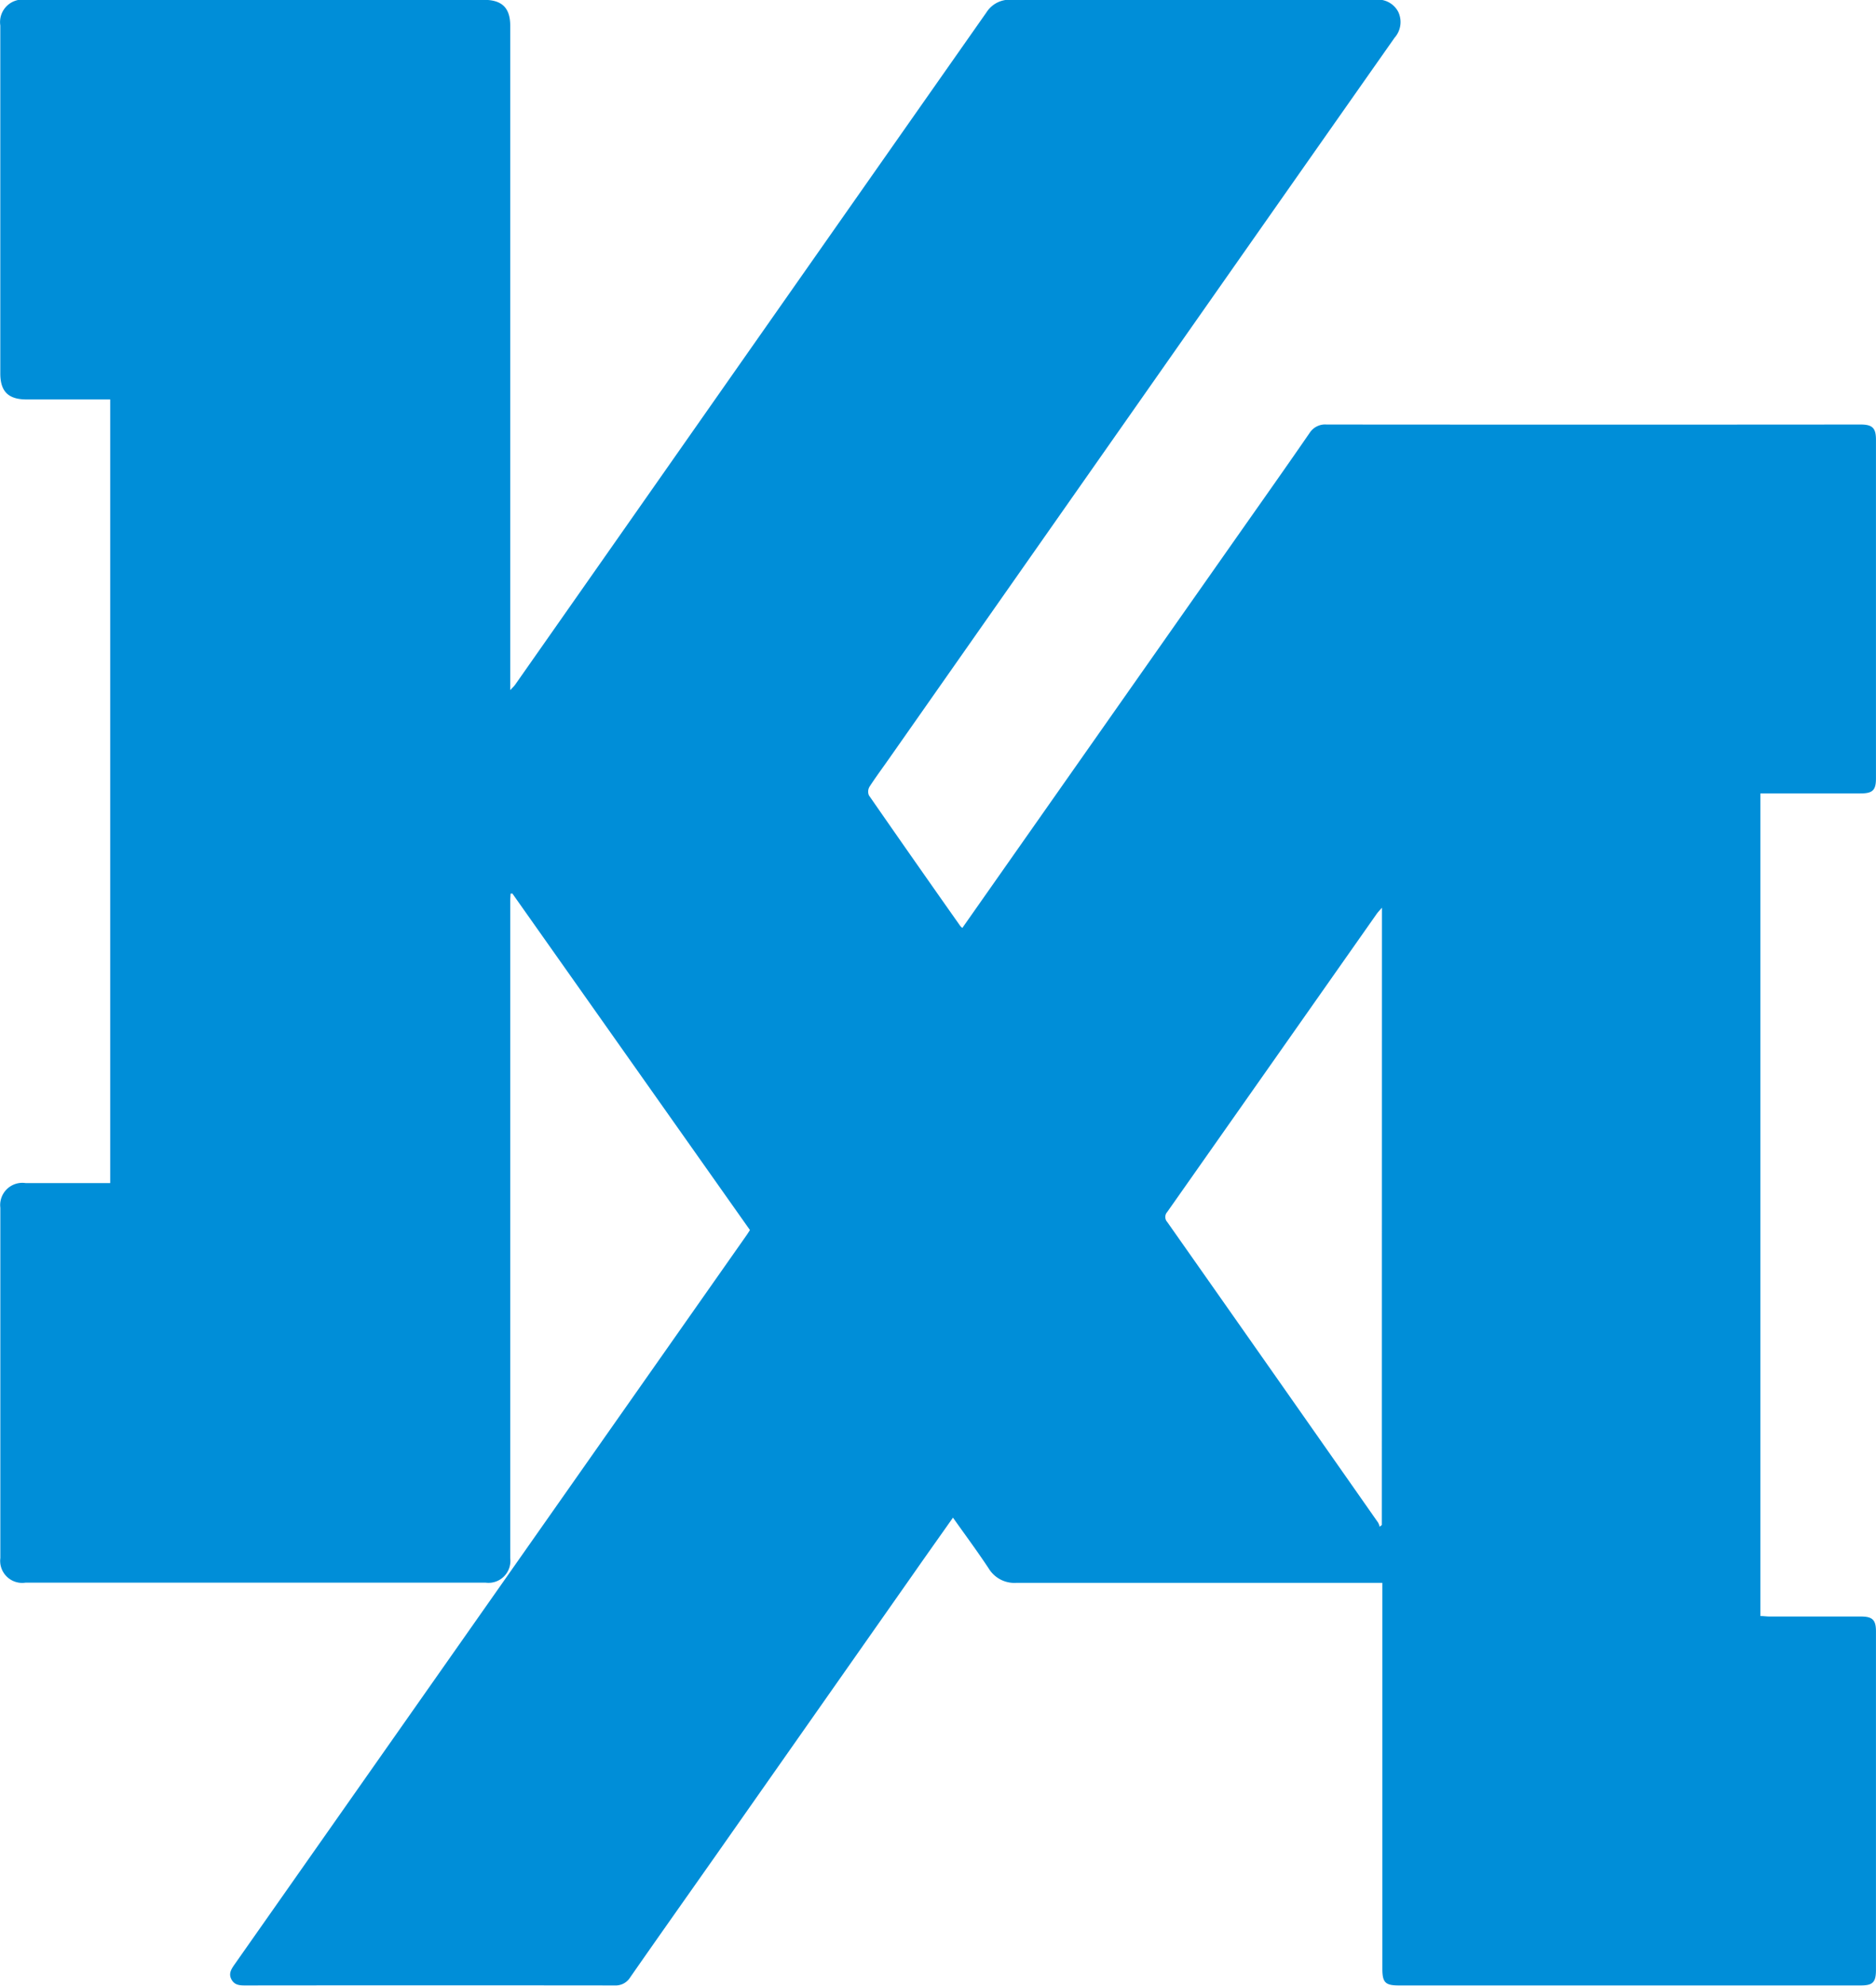 <svg xmlns="http://www.w3.org/2000/svg" width="50" height="52.913" viewBox="0 0 50 52.913"><defs><style>.a{fill:#008ed8;}</style></defs><g transform="translate(-1202.634 -1400.206)"><path class="a" d="M1228.283,1424.932l1.254-1.786,6.064-8.635c.647-.921,1.3-1.843,1.937-2.768a.49.49,0,0,1,.452-.225q7.116.006,14.232,0c.315,0,.411.091.411.406q0,4.512,0,9.024c0,.317-.09.4-.414.4h-2.667v21.92c.082,0,.168.013.254.013.809,0,1.618,0,2.427,0,.307,0,.4.09.4.395q0,4.511,0,9.024c0,.324-.085.411-.4.411h-12.323c-.356,0-.433-.082-.433-.446v-10.282h-.25q-4.751,0-9.5,0a.8.8,0,0,1-.743-.385c-.3-.454-.624-.89-.951-1.352-.361.512-.708,1-1.052,1.493l-5.275,7.517c-.759,1.08-1.522,2.157-2.276,3.24a.455.455,0,0,1-.414.215q-4.917-.005-9.833,0c-.147,0-.292,0-.378-.156s-.008-.276.078-.4l6.469-9.211,7.183-10.228c.027-.039.052-.08.087-.133l-6.333-8.969-.048.006c0,.061-.008.122-.008.184q0,7.614,0,15.227c0,.768,0,1.535,0,2.3a.583.583,0,0,1-.657.647h-12.261a.587.587,0,0,1-.672-.654q0-4.668,0-9.336a.591.591,0,0,1,.672-.657h2.256v-20.881h-.3c-.643,0-1.286,0-1.929,0-.485,0-.7-.21-.7-.693q0-4.637,0-9.274a.6.6,0,0,1,.691-.681l12.2,0c.481,0,.7.215.7.69q0,8.733,0,17.467v.236c.067-.073.1-.1.131-.144q3.011-4.294,6.02-8.589,3.272-4.667,6.546-9.333a.727.727,0,0,1,.649-.33q4.854.005,9.709,0a.613.613,0,0,1,.608.314.631.631,0,0,1-.094.7q-3.211,4.571-6.417,9.146l-7.057,10.065c-.174.249-.356.493-.521.748a.258.258,0,0,0-.014.228q1.211,1.746,2.436,3.482A.378.378,0,0,0,1228.283,1424.932Zm11.183-.539c-.062.072-.1.111-.133.155q-2.793,3.976-5.588,7.951a.2.2,0,0,0,0,.271q2.812,4,5.618,8.007a.5.5,0,0,1,.043.112l.057-.048Z" transform="translate(0 0)"/></g></svg>